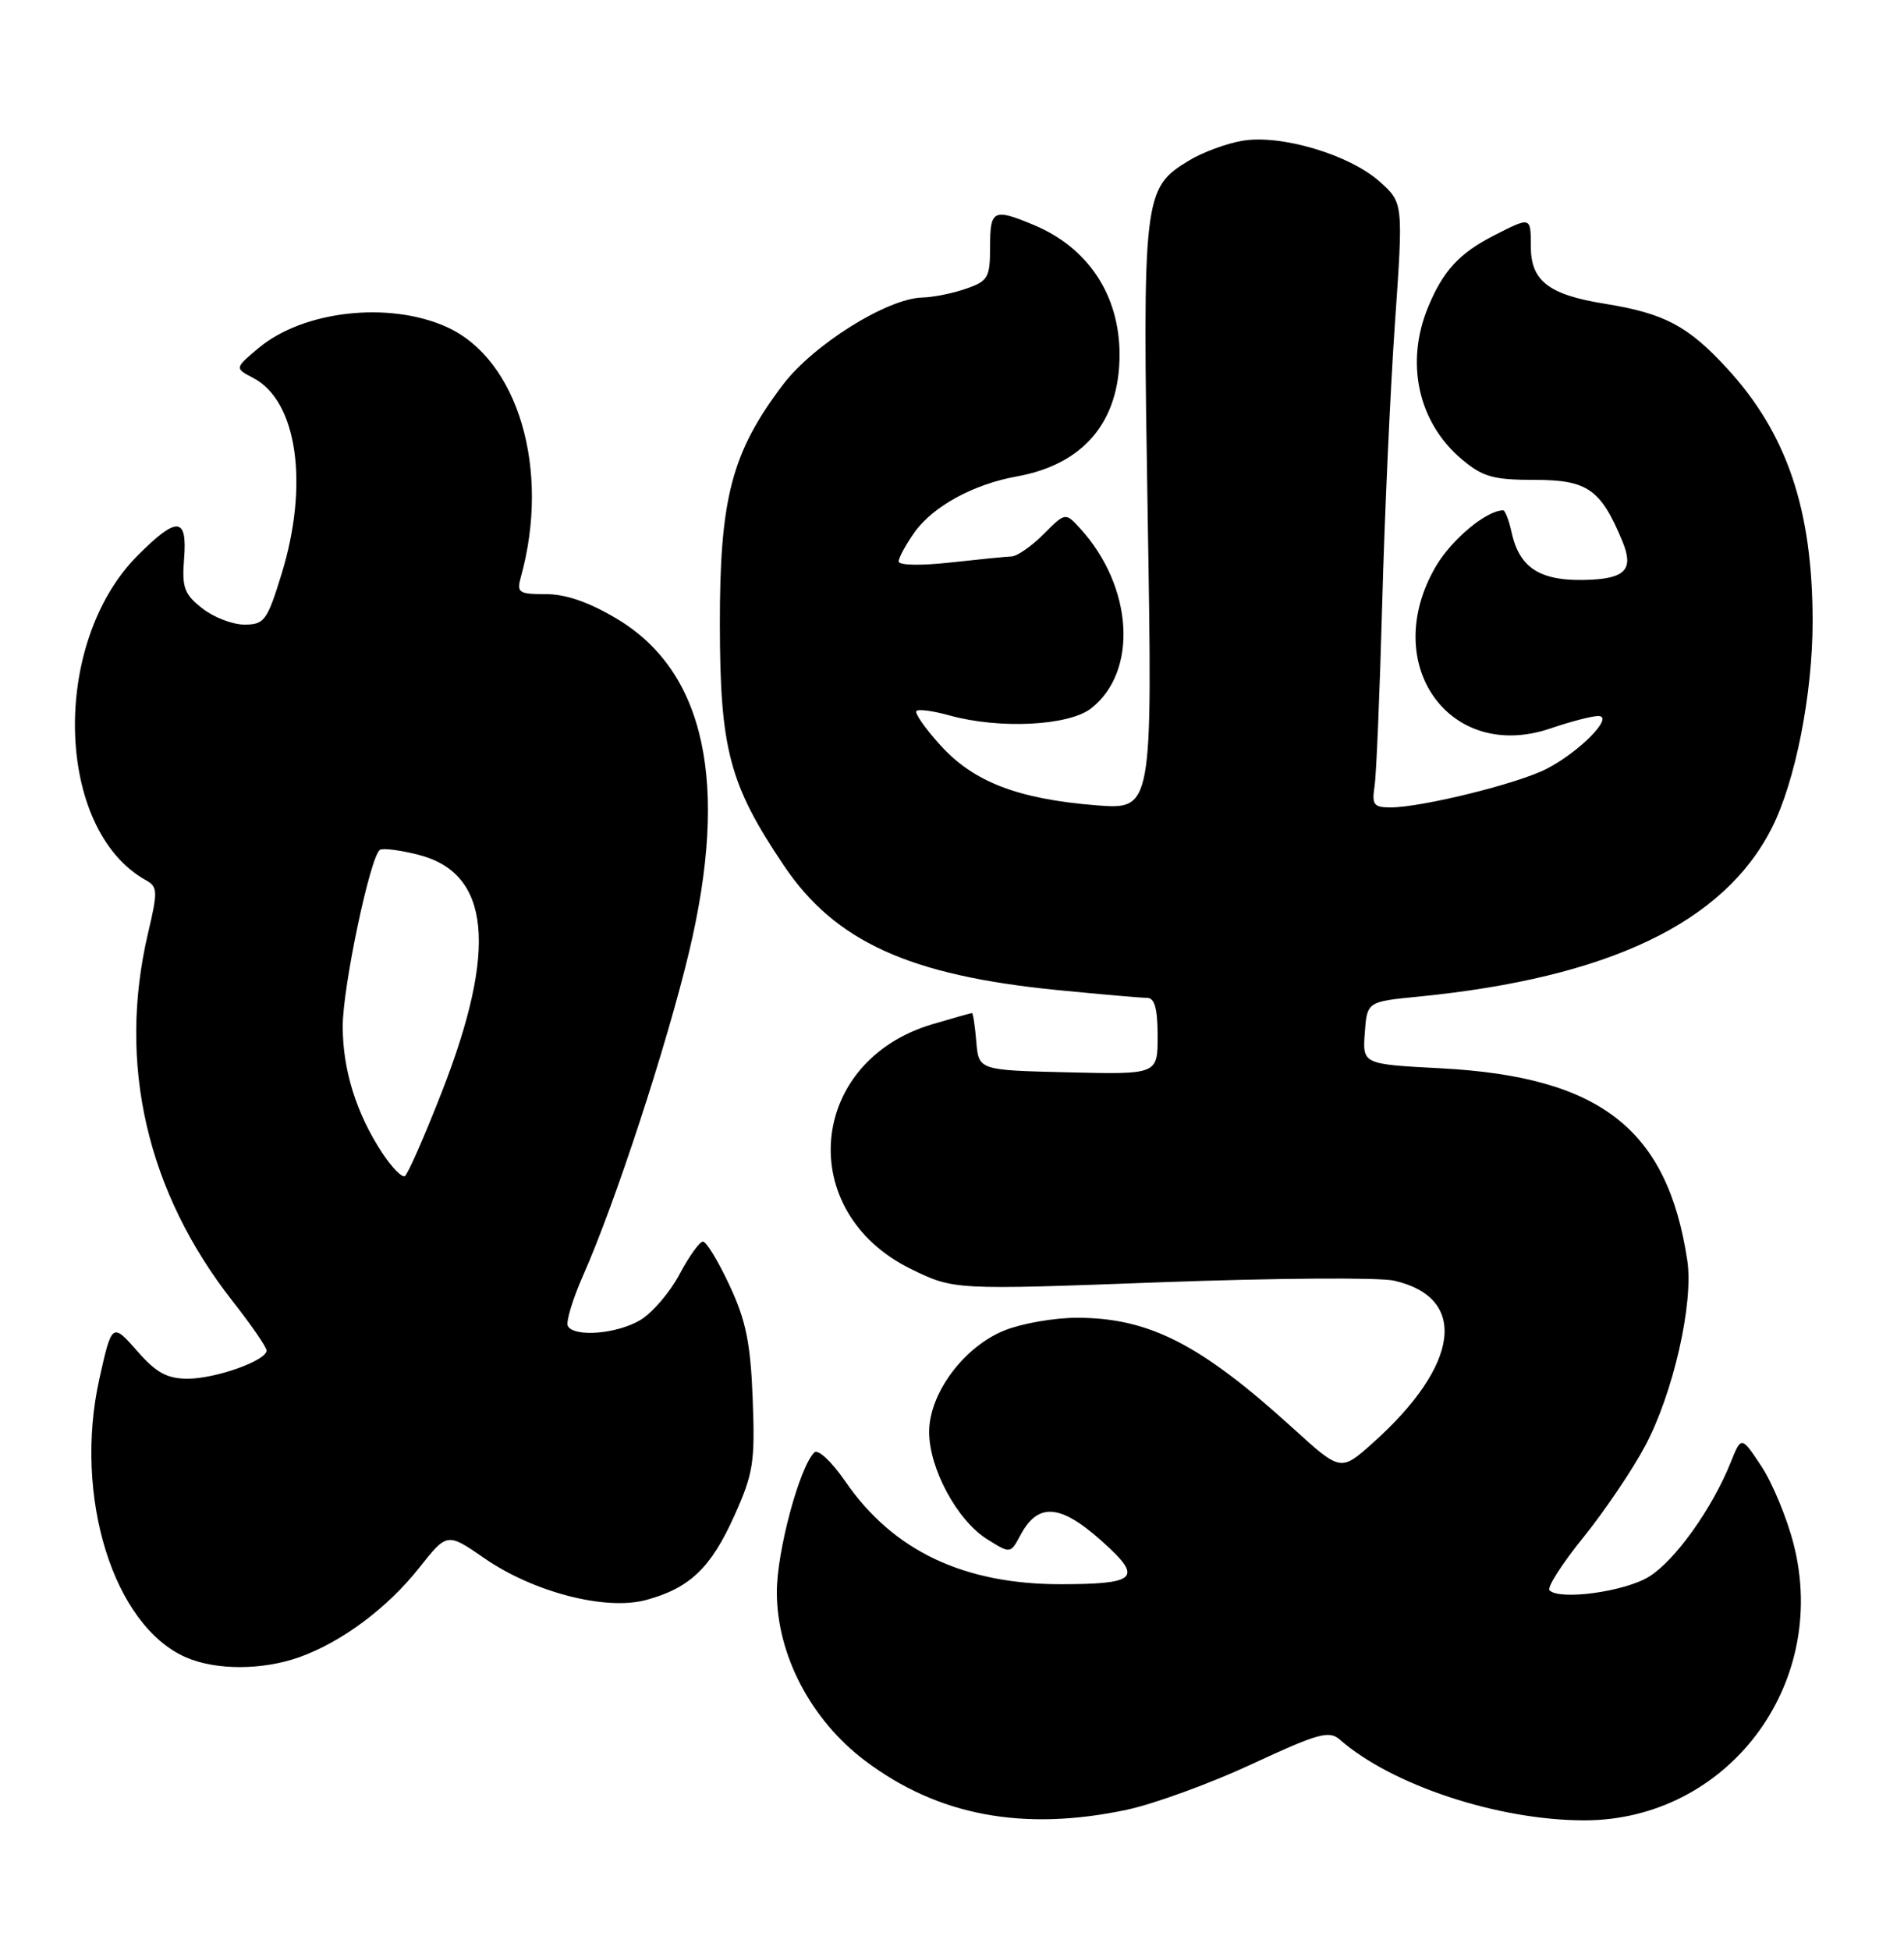 <?xml version="1.0" encoding="UTF-8" standalone="no"?>
<!DOCTYPE svg PUBLIC "-//W3C//DTD SVG 1.1//EN" "http://www.w3.org/Graphics/SVG/1.1/DTD/svg11.dtd" >
<svg xmlns="http://www.w3.org/2000/svg" xmlns:xlink="http://www.w3.org/1999/xlink" version="1.1" viewBox="0 0 250 256">
 <g >
 <path fill="currentColor"
d=" M 148.00 237.58 C 151.57 236.81 158.96 234.12 164.41 231.58 C 173.03 227.57 174.52 227.15 175.91 228.37 C 182.74 234.36 196.69 238.97 208.00 238.98 C 226.76 238.99 240.24 221.23 235.51 202.73 C 234.64 199.31 232.73 194.70 231.28 192.50 C 228.64 188.51 228.64 188.51 227.24 192.00 C 224.79 198.09 219.94 204.87 216.52 206.99 C 213.33 208.96 204.80 210.13 203.45 208.78 C 203.09 208.43 205.08 205.32 207.86 201.88 C 210.64 198.44 214.31 193.02 216.01 189.83 C 219.70 182.91 222.39 171.08 221.55 165.50 C 218.94 148.22 210.15 141.36 189.20 140.25 C 178.90 139.71 178.90 139.71 179.20 135.60 C 179.50 131.50 179.50 131.50 186.33 130.83 C 211.22 128.36 226.35 121.14 232.64 108.71 C 235.73 102.62 238.00 91.13 238.00 81.60 C 238.00 66.86 234.62 56.89 226.74 48.33 C 221.61 42.76 218.51 41.13 210.68 39.87 C 203.33 38.69 201.00 36.87 201.00 32.35 C 201.00 28.43 201.02 28.44 196.21 30.89 C 191.63 33.23 189.52 35.50 187.54 40.25 C 184.47 47.61 186.19 55.46 191.94 60.30 C 194.69 62.61 196.06 63.00 201.50 63.00 C 208.44 63.00 210.19 64.22 213.02 71.05 C 214.50 74.62 213.50 75.86 209.00 76.10 C 202.43 76.44 199.54 74.74 198.48 69.90 C 198.13 68.30 197.63 67.00 197.37 67.00 C 195.18 67.00 190.62 70.80 188.54 74.34 C 181.06 87.11 190.28 100.16 203.58 95.63 C 206.21 94.73 209.03 94.00 209.85 94.00 C 212.04 94.00 207.36 98.76 203.00 100.97 C 199.19 102.91 186.63 106.00 182.58 106.00 C 180.38 106.00 180.11 105.64 180.48 103.25 C 180.72 101.74 181.16 91.05 181.48 79.50 C 181.79 67.95 182.54 51.33 183.15 42.56 C 184.26 26.62 184.26 26.62 181.15 23.84 C 177.19 20.30 168.19 17.62 163.13 18.48 C 161.04 18.83 157.88 20.00 156.11 21.08 C 150.10 24.73 150.00 25.65 150.70 68.05 C 151.33 106.31 151.33 106.31 143.91 105.72 C 133.64 104.89 127.82 102.65 123.47 97.83 C 121.47 95.63 120.06 93.60 120.33 93.34 C 120.59 93.07 122.54 93.33 124.66 93.92 C 131.24 95.75 140.36 95.29 143.29 92.98 C 149.47 88.12 148.78 77.00 141.83 69.38 C 139.89 67.26 139.89 67.26 137.02 70.13 C 135.45 71.71 133.56 73.02 132.83 73.05 C 132.10 73.08 128.46 73.44 124.75 73.85 C 120.87 74.28 118.00 74.22 118.00 73.71 C 118.00 73.21 118.94 71.49 120.08 69.88 C 122.51 66.47 127.82 63.57 133.50 62.55 C 142.28 60.97 147.00 55.38 147.00 46.56 C 147.00 38.75 142.88 32.52 135.75 29.54 C 130.43 27.32 130.00 27.53 130.00 32.40 C 130.00 36.44 129.74 36.90 126.85 37.90 C 125.12 38.51 122.53 39.03 121.10 39.06 C 116.48 39.18 106.78 45.25 102.79 50.52 C 96.07 59.40 94.50 65.40 94.52 82.00 C 94.54 98.36 95.77 103.00 102.91 113.61 C 109.63 123.61 119.40 128.06 138.86 129.98 C 144.55 130.54 149.84 131.00 150.61 131.00 C 151.61 131.00 152.00 132.40 152.00 136.03 C 152.00 141.06 152.00 141.06 140.25 140.78 C 128.50 140.50 128.50 140.50 128.19 136.75 C 128.02 134.69 127.76 133.00 127.62 133.00 C 127.48 133.00 125.13 133.66 122.40 134.47 C 106.03 139.34 104.32 159.12 119.62 166.60 C 125.25 169.35 125.25 169.35 152.37 168.34 C 167.29 167.79 181.07 167.69 183.00 168.12 C 192.84 170.32 191.70 179.20 180.27 189.42 C 176.04 193.20 176.04 193.20 169.77 187.50 C 157.62 176.45 150.87 173.00 141.39 173.00 C 138.45 173.00 134.19 173.74 131.92 174.65 C 126.56 176.79 122.00 182.93 122.00 187.99 C 122.00 192.78 125.67 199.59 129.58 202.05 C 132.67 203.99 132.67 203.99 133.98 201.55 C 136.42 196.97 139.54 197.44 145.75 203.31 C 149.85 207.20 148.81 207.96 139.43 207.98 C 126.54 208.01 117.26 203.60 110.98 194.47 C 109.17 191.84 107.40 190.20 106.91 190.69 C 104.96 192.64 102.00 203.68 102.00 209.00 C 102.00 217.24 106.46 225.77 113.57 231.14 C 123.16 238.38 134.39 240.48 148.00 237.58 Z  M 39.30 217.56 C 44.89 215.56 50.85 211.12 55.03 205.84 C 58.71 201.19 58.71 201.19 63.60 204.57 C 70.07 209.04 79.52 211.48 84.83 210.05 C 90.56 208.50 93.35 205.84 96.43 198.97 C 98.92 193.43 99.15 191.94 98.83 183.67 C 98.55 176.31 97.95 173.37 95.79 168.75 C 94.32 165.59 92.75 163.00 92.30 163.00 C 91.86 163.00 90.47 164.94 89.21 167.31 C 87.96 169.67 85.64 172.37 84.06 173.31 C 81.00 175.12 75.48 175.58 74.57 174.11 C 74.26 173.62 75.17 170.61 76.57 167.43 C 80.78 157.93 87.54 137.27 90.47 125.00 C 95.76 102.83 92.60 88.18 81.02 81.25 C 77.36 79.06 74.31 78.00 71.68 78.00 C 68.10 78.00 67.82 77.81 68.39 75.75 C 72.31 61.64 68.03 47.19 58.68 42.94 C 51.12 39.51 39.80 40.77 33.93 45.71 C 30.80 48.34 30.80 48.34 33.27 49.63 C 39.04 52.66 40.60 63.60 36.96 75.39 C 35.08 81.49 34.70 82.00 32.09 82.00 C 30.54 82.00 28.04 81.04 26.55 79.86 C 24.19 78.01 23.87 77.12 24.17 73.36 C 24.61 67.84 23.27 67.73 18.11 72.89 C 6.61 84.39 7.23 108.95 19.18 115.57 C 20.71 116.42 20.73 117.03 19.44 122.50 C 15.40 139.67 19.27 156.46 30.57 170.86 C 33.01 173.96 35.00 176.86 35.00 177.30 C 35.00 178.62 28.32 181.00 24.64 181.00 C 21.96 181.00 20.52 180.22 18.09 177.45 C 14.73 173.62 14.69 173.65 13.05 181.00 C 9.61 196.44 14.89 213.43 24.42 217.58 C 28.36 219.30 34.46 219.28 39.30 217.56 Z  M 50.15 151.30 C 46.78 146.16 45.00 140.44 45.00 134.75 C 45.00 129.53 48.63 112.35 49.89 111.57 C 50.29 111.32 52.55 111.61 54.92 112.21 C 64.40 114.61 65.38 124.51 58.00 143.39 C 55.72 149.21 53.55 154.16 53.16 154.40 C 52.78 154.64 51.42 153.24 50.15 151.30 Z "/>
</g>
</svg>